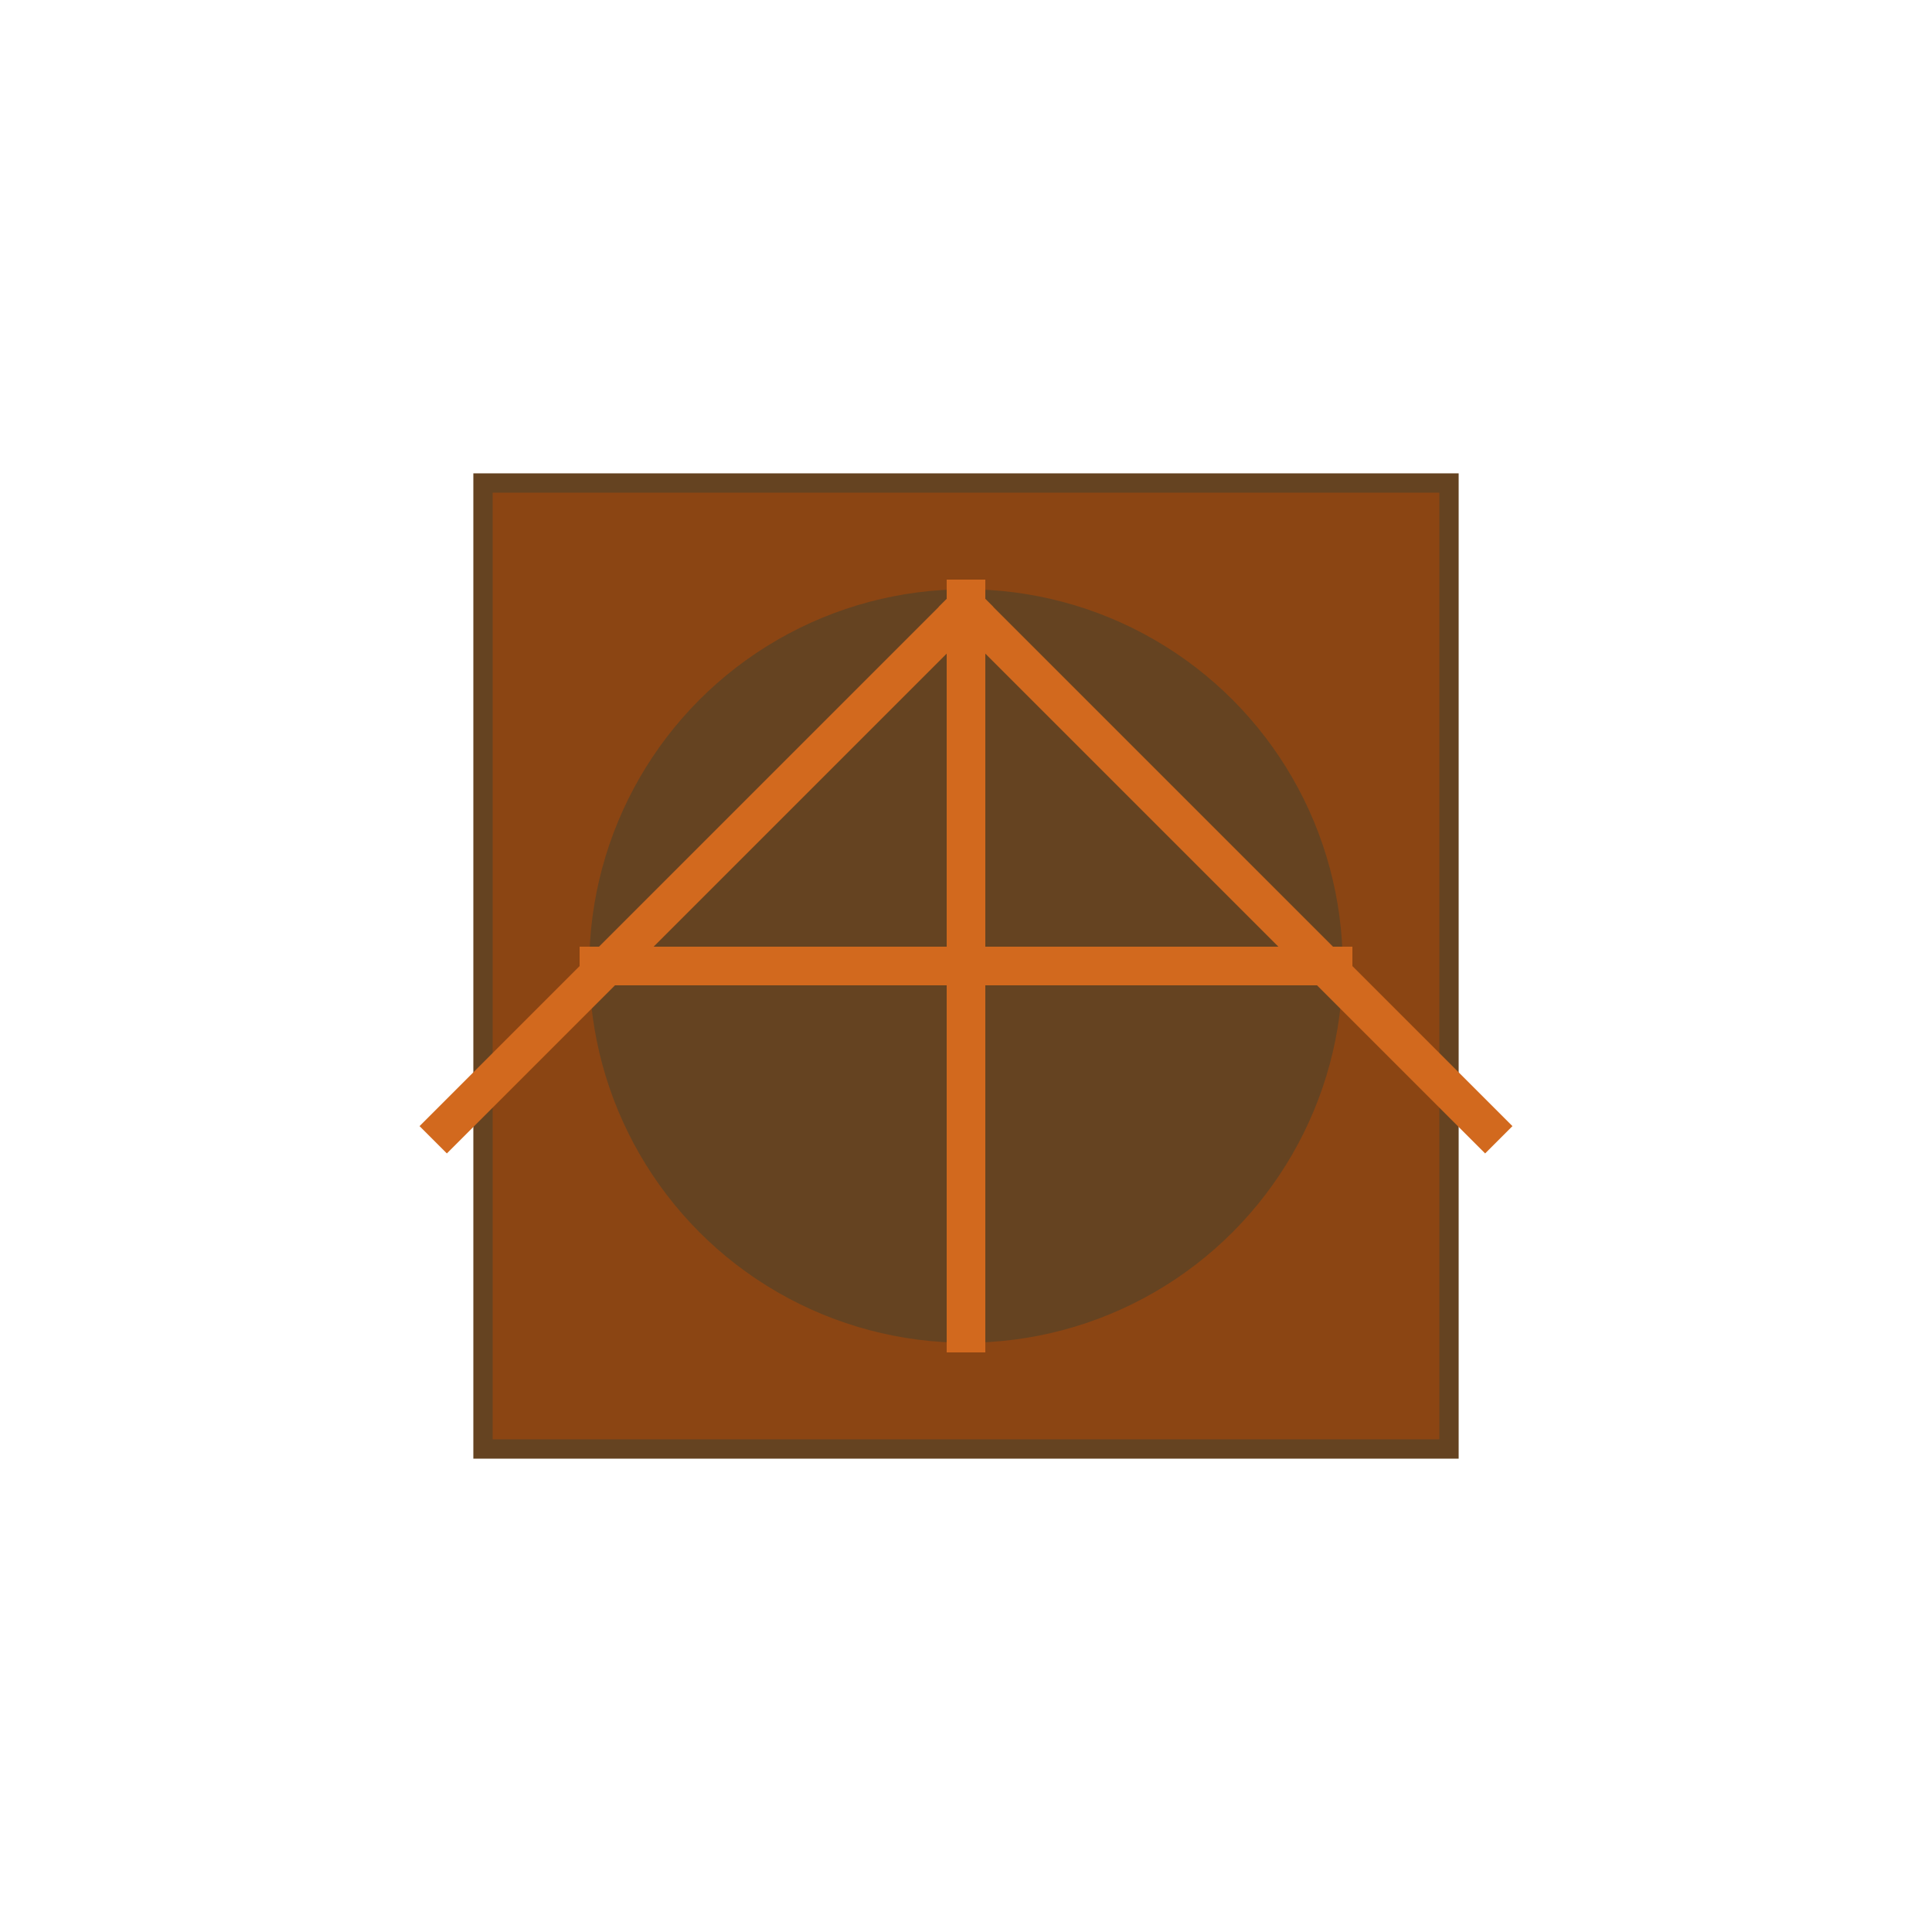 <svg width="200" height="200" viewBox="0 0 200 200" xmlns="http://www.w3.org/2000/svg">
    <!-- Watermill Structure -->
    <rect x="50" y="50" width="100" height="100" fill="#8B4513" stroke="#654321" stroke-width="2"/>
    
    <!-- Watermill Wheel -->
    <g id="wheel" transform="translate(100, 100)">
        <circle cx="0" cy="0" r="40" fill="#654321" stroke="#8B4513" stroke-width="2"/>
        
        <!-- Wheel Blades -->
        <g id="blades">
            <rect x="-2" y="-40" width="4" height="80" fill="#D2691E"/>
            <rect x="-40" y="-2" width="80" height="4" fill="#D2691E"/>
            <rect x="-28.28" y="-28.28" width="4" height="80" transform="rotate(45)" fill="#D2691E"/>
            <rect x="-28.28" y="-28.28" width="80" height="4" transform="rotate(45)" fill="#D2691E"/>
        </g>
    </g>
    
    <!-- Animation -->
    <animateTransform 
        href="#wheel" 
        attributeName="transform" 
        attributeType="XML" 
        type="rotate" 
        from="0 100 100" 
        to="360 100 100" 
        dur="5s" 
        repeatCount="indefinite"/>
</svg>
